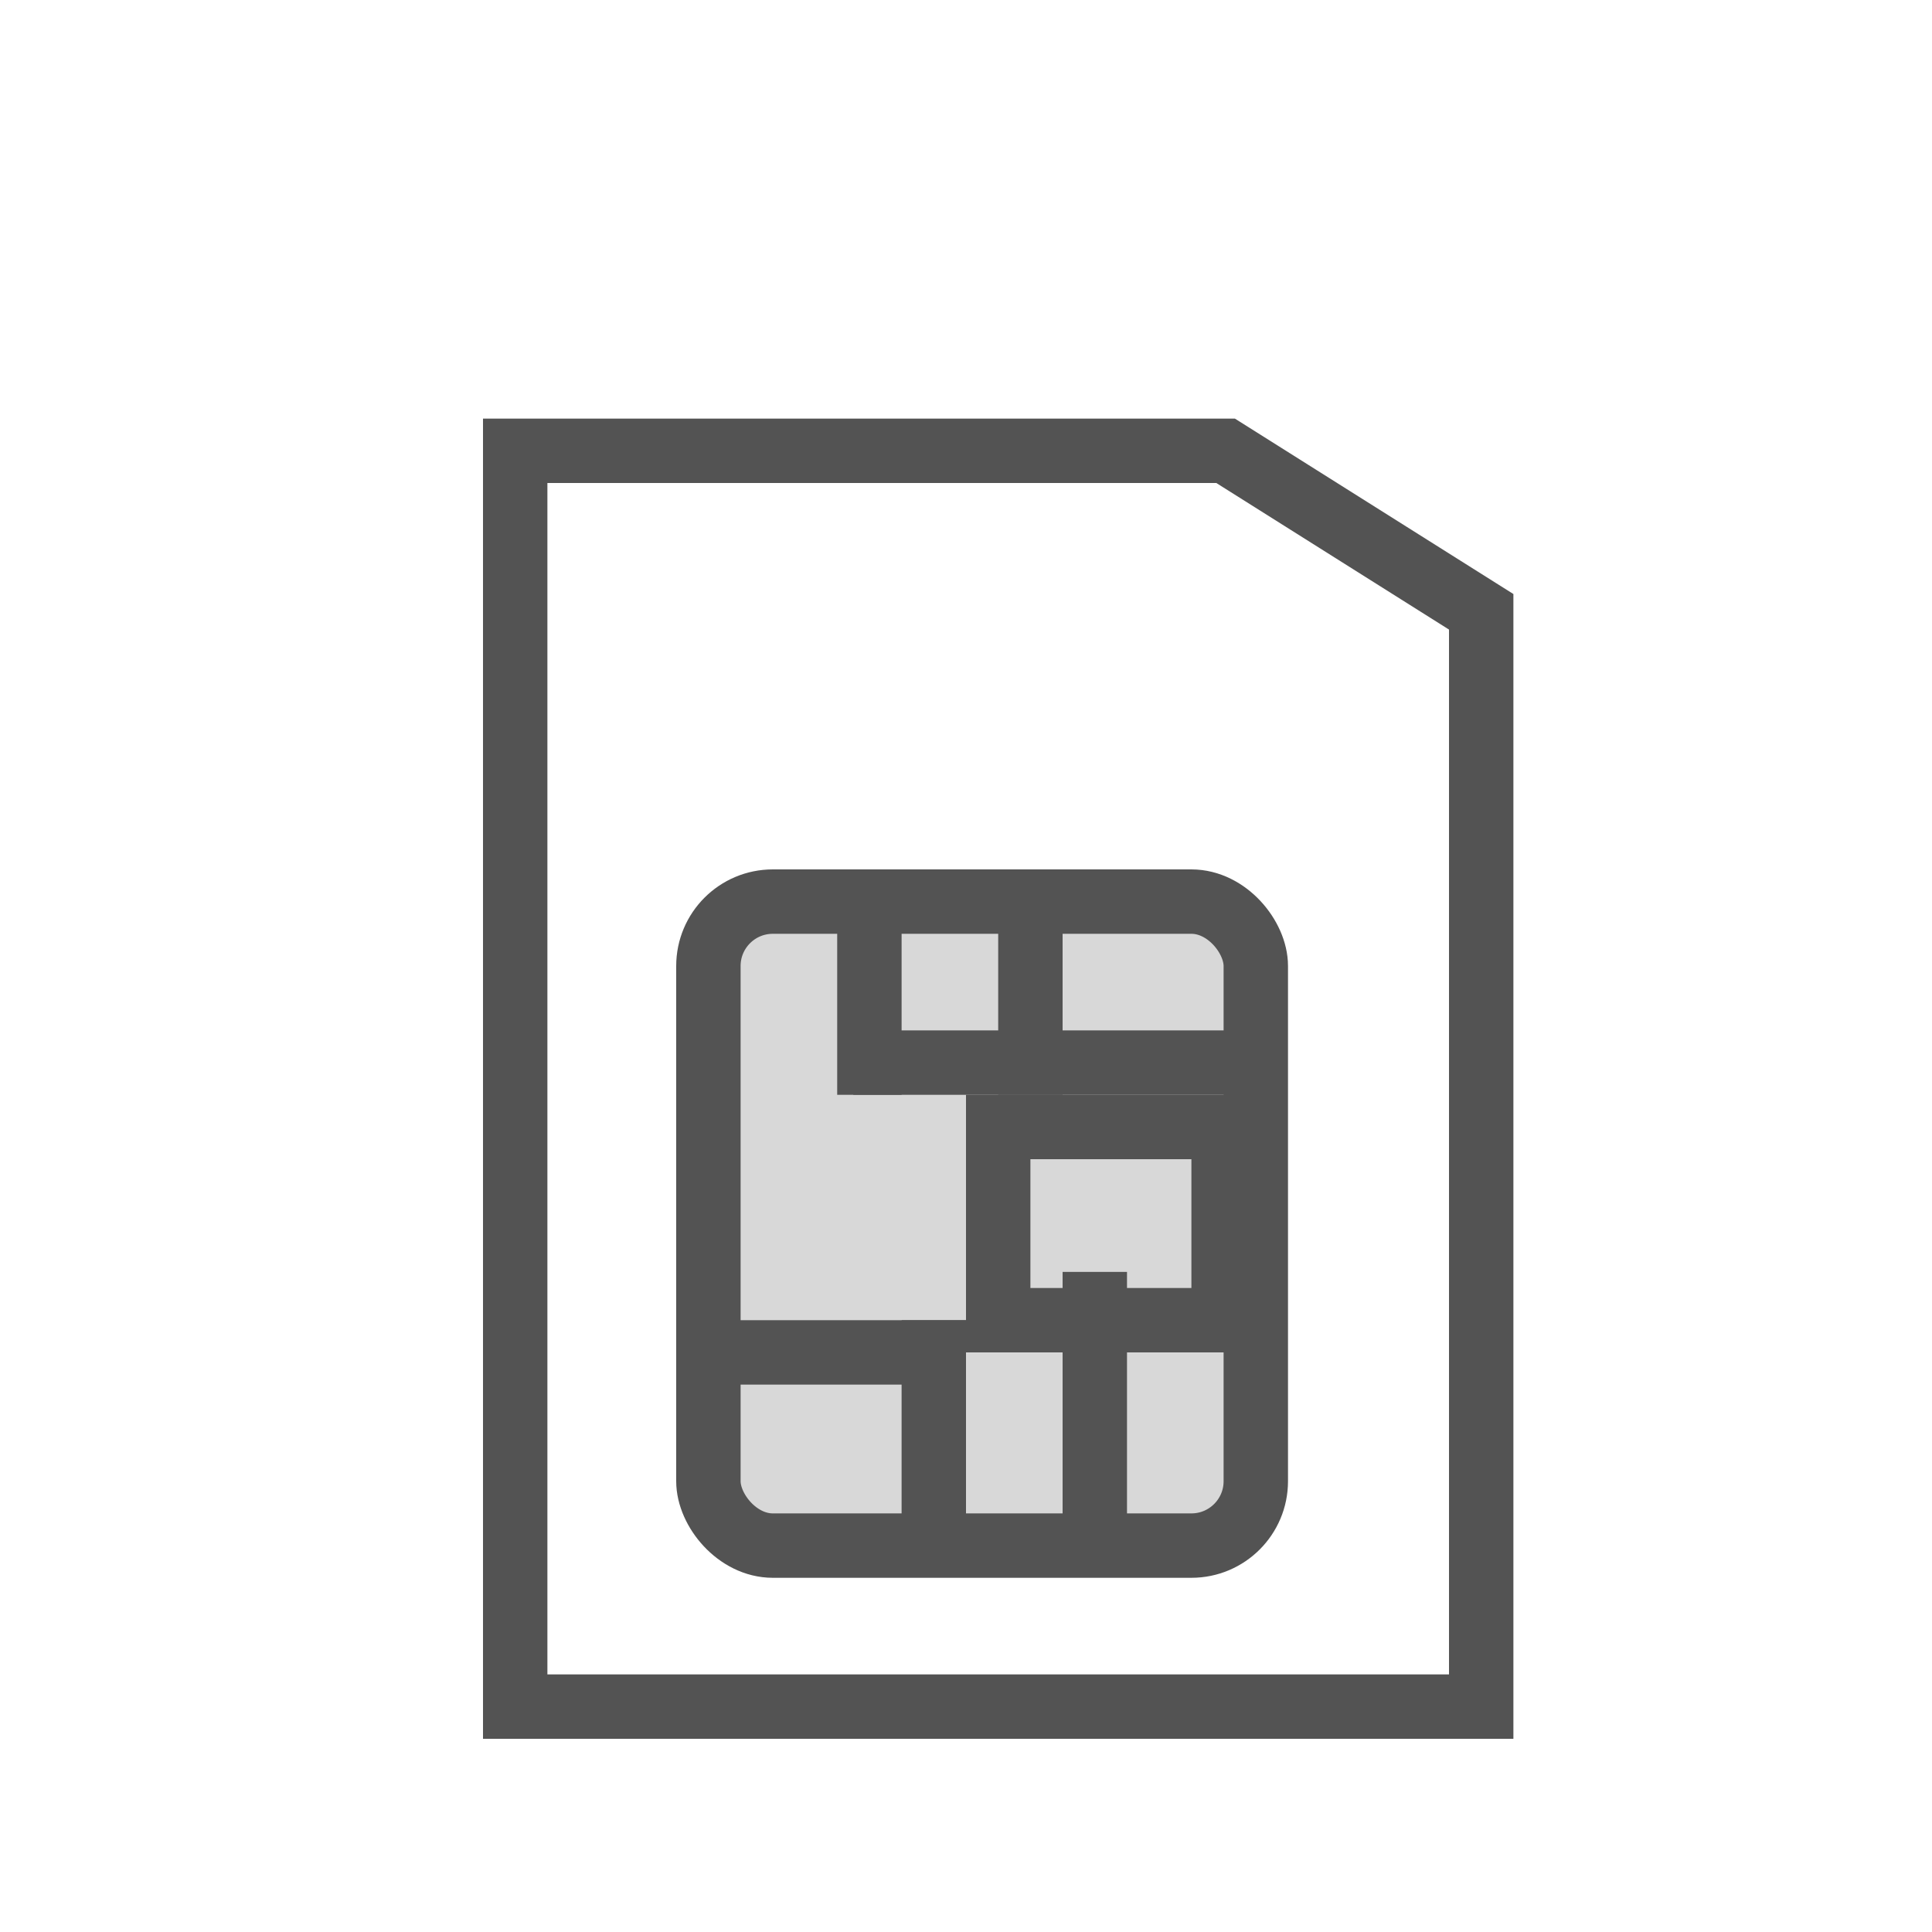 <?xml version="1.0" encoding="UTF-8" standalone="no"?>
<svg width="60px" height="60px" viewBox="0 0 60 60" version="1.1" xmlns="http://www.w3.org/2000/svg" xmlns:xlink="http://www.w3.org/1999/xlink" xmlns:sketch="http://www.bohemiancoding.com/sketch/ns">
    <!-- Generator: Sketch 3.2.2 (9983) - http://www.bohemiancoding.com/sketch -->
    <title>SIM</title>
    <desc>Created with Sketch.</desc>
    <defs></defs>
    <g id="filled" stroke="none" stroke-width="1" fill="none" fill-rule="evenodd" sketch:type="MSPage">
        <g id="Tech_sliced" sketch:type="MSLayerGroup" transform="translate(-120, -120)"></g>
        <g id="Tech" sketch:type="MSLayerGroup" transform="translate(-118, -113)" stroke="#535353" stroke-width="2">
            <g id="SIM" transform="translate(134, 127)" sketch:type="MSShapeGroup">
                <path d="M0,0 L22.062,0 L30,5 L30,39 L0,39 L0,0 Z" id="Rectangle-520"></path>
                <rect id="Rectangle-521" fill="#D8D8D8" x="6" y="14" width="17" height="20" rx="2"></rect>
                <rect id="Rectangle-522" x="15" y="21" width="7" height="6"></rect>
                <path d="M18,26.5 L18,32.583" id="Line" stroke-linecap="square"></path>
                <path d="M13,28 L13,32.583" id="Line" stroke-linecap="square"></path>
                <path d="M11,15 L11,19" id="Line" stroke-linecap="square"></path>
                <path d="M16,15 L16,19" id="Line" stroke-linecap="square"></path>
                <path d="M11.5,19 L21.5,19" id="Line" stroke-linecap="square"></path>
                <path d="M7.5,28 L13,28" id="Line" stroke-linecap="square"></path>
            </g>
        </g>
    </g>
</svg>
